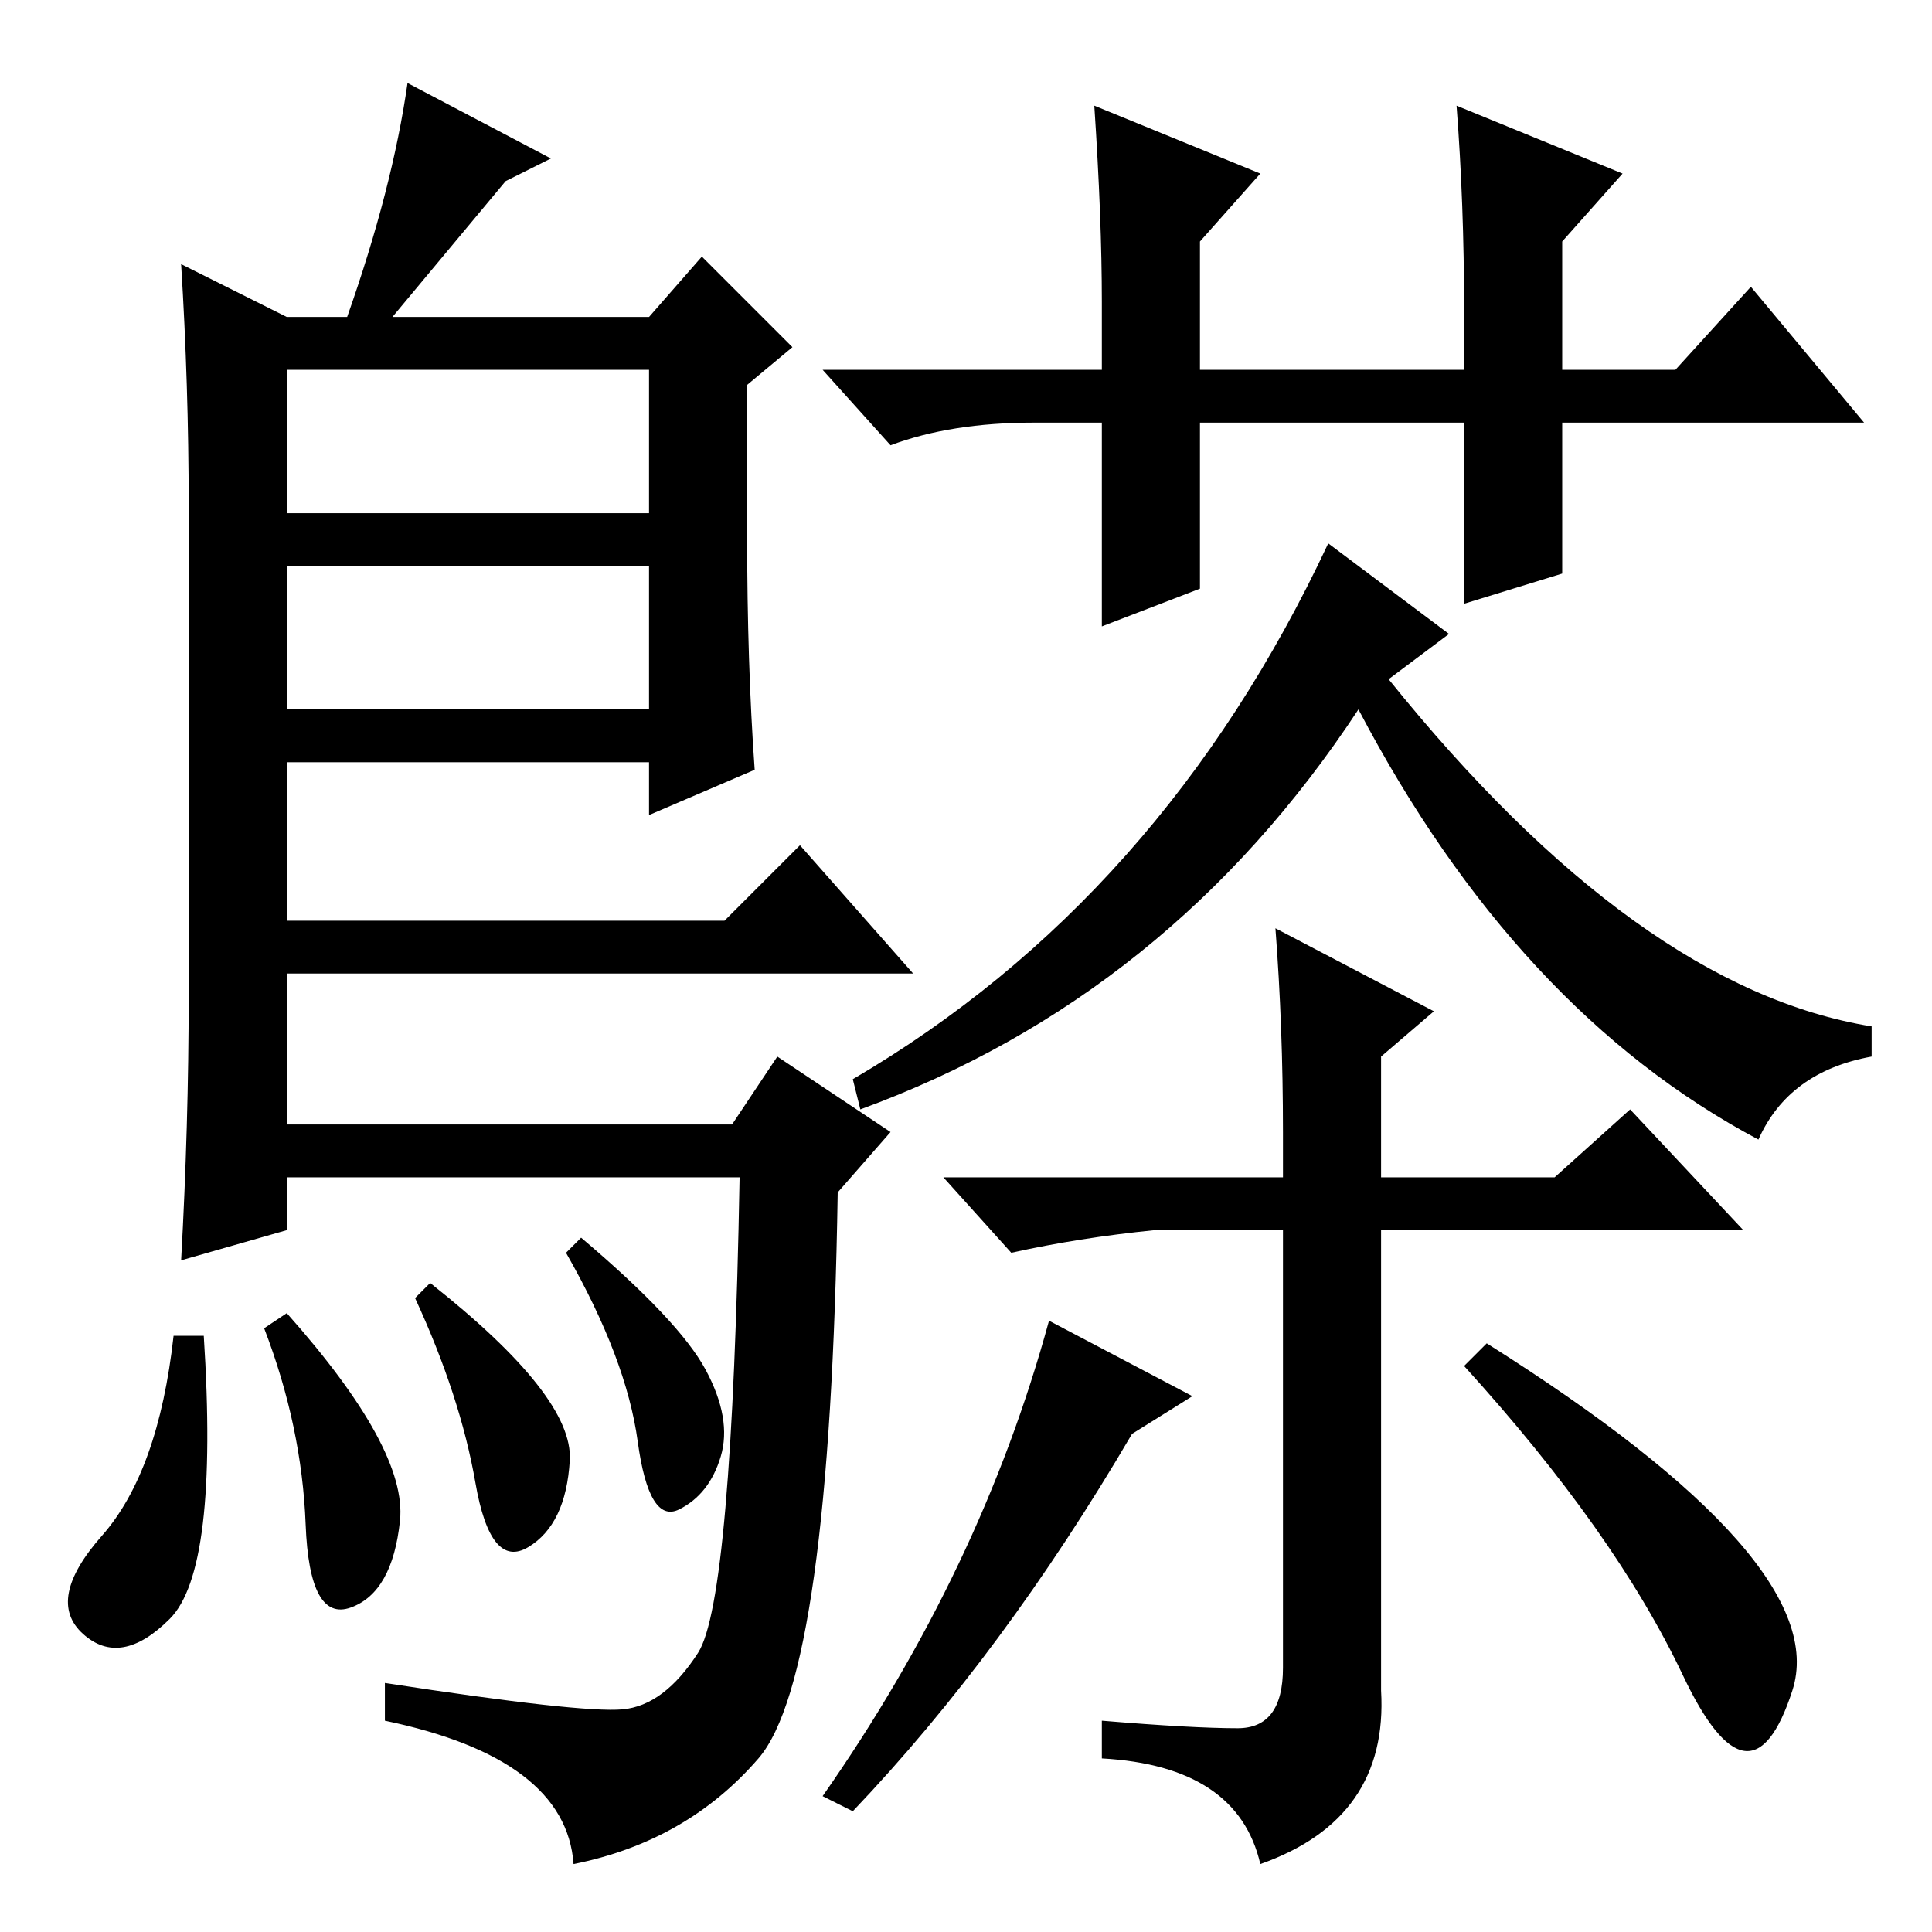 <?xml version="1.0" standalone="no"?>
<!DOCTYPE svg PUBLIC "-//W3C//DTD SVG 1.1//EN" "http://www.w3.org/Graphics/SVG/1.1/DTD/svg11.dtd" >
<svg xmlns="http://www.w3.org/2000/svg" xmlns:xlink="http://www.w3.org/1999/xlink" version="1.1" viewBox="0 -36 256 256">
  <g transform="matrix(1 0 0 -1 0 220)">
   <path fill="currentColor"
d="M38 214h8q6 17 8 31l19 -10l-6 -3l-15 -18h34l7 8l12 -12l-6 -5v-20q0 -17 1 -31l-14 -6v7h-48v-21h58l10 10l15 -17h-83v-20h59l6 9l15 -10l-7 -8q-1 -64 -10.5 -75t-24.5 -14q-1 14 -25 19v5q26 -4 31.5 -3.5t10 7.5t5.5 63h-60v-7l-14 -4q1 18 1 35v65q0 16 -1 32z
M38 181v-19h48v19h-48zM38 207v-19h48v19h-48zM145 242l22 -9l-8 -9v-17h35v8q0 14 -1 27l22 -9l-8 -9v-17h15l10 11l15 -18h-40v-20l-13 -4v24h-35v-22l-13 -5v27h-9q-11 0 -19 -3l-9 10h37v9q0 11 -1 26zM113 113q41 24 63 71l16 -12l-8 -6q33 -41 64 -46v-4
q-11 -2 -15 -11q-32 17 -53 57q-25 -38 -66 -53zM170 106q0 14 -1 27l21 -11l-7 -6v-16h23l10 9l15 -16h-48v-61q1 -17 -16 -23q-3 13 -21 14v5q12 -1 18 -1t6 8v58h-17q-10 -1 -19 -3l-9 10h45v6zM139 81l19 -10l-8 -5q-17 -29 -37 -50l-4 2q21 30 30 63zM237.5 32
q-5.5 -17 -14.5 2t-29 41l3 3q46 -29 40.5 -46zM70 51q-5 -3 -7 8.5t-8 24.5l2 2q19 -15 18.5 -23.5t-5.5 -11.5zM77 92q13 -11 16.5 -17.5t2 -11.5t-5.5 -7t-5.5 9t-9.5 25zM22.5 41.5q-6.5 -6.5 -11.5 -2t2.5 13t9.5 26.5h4q2 -31 -4.5 -37.5zM35 80l3 2q16 -18 15 -27.5
t-6.5 -11.5t-6 11t-5.5 26z" />
  </g>

</svg>
